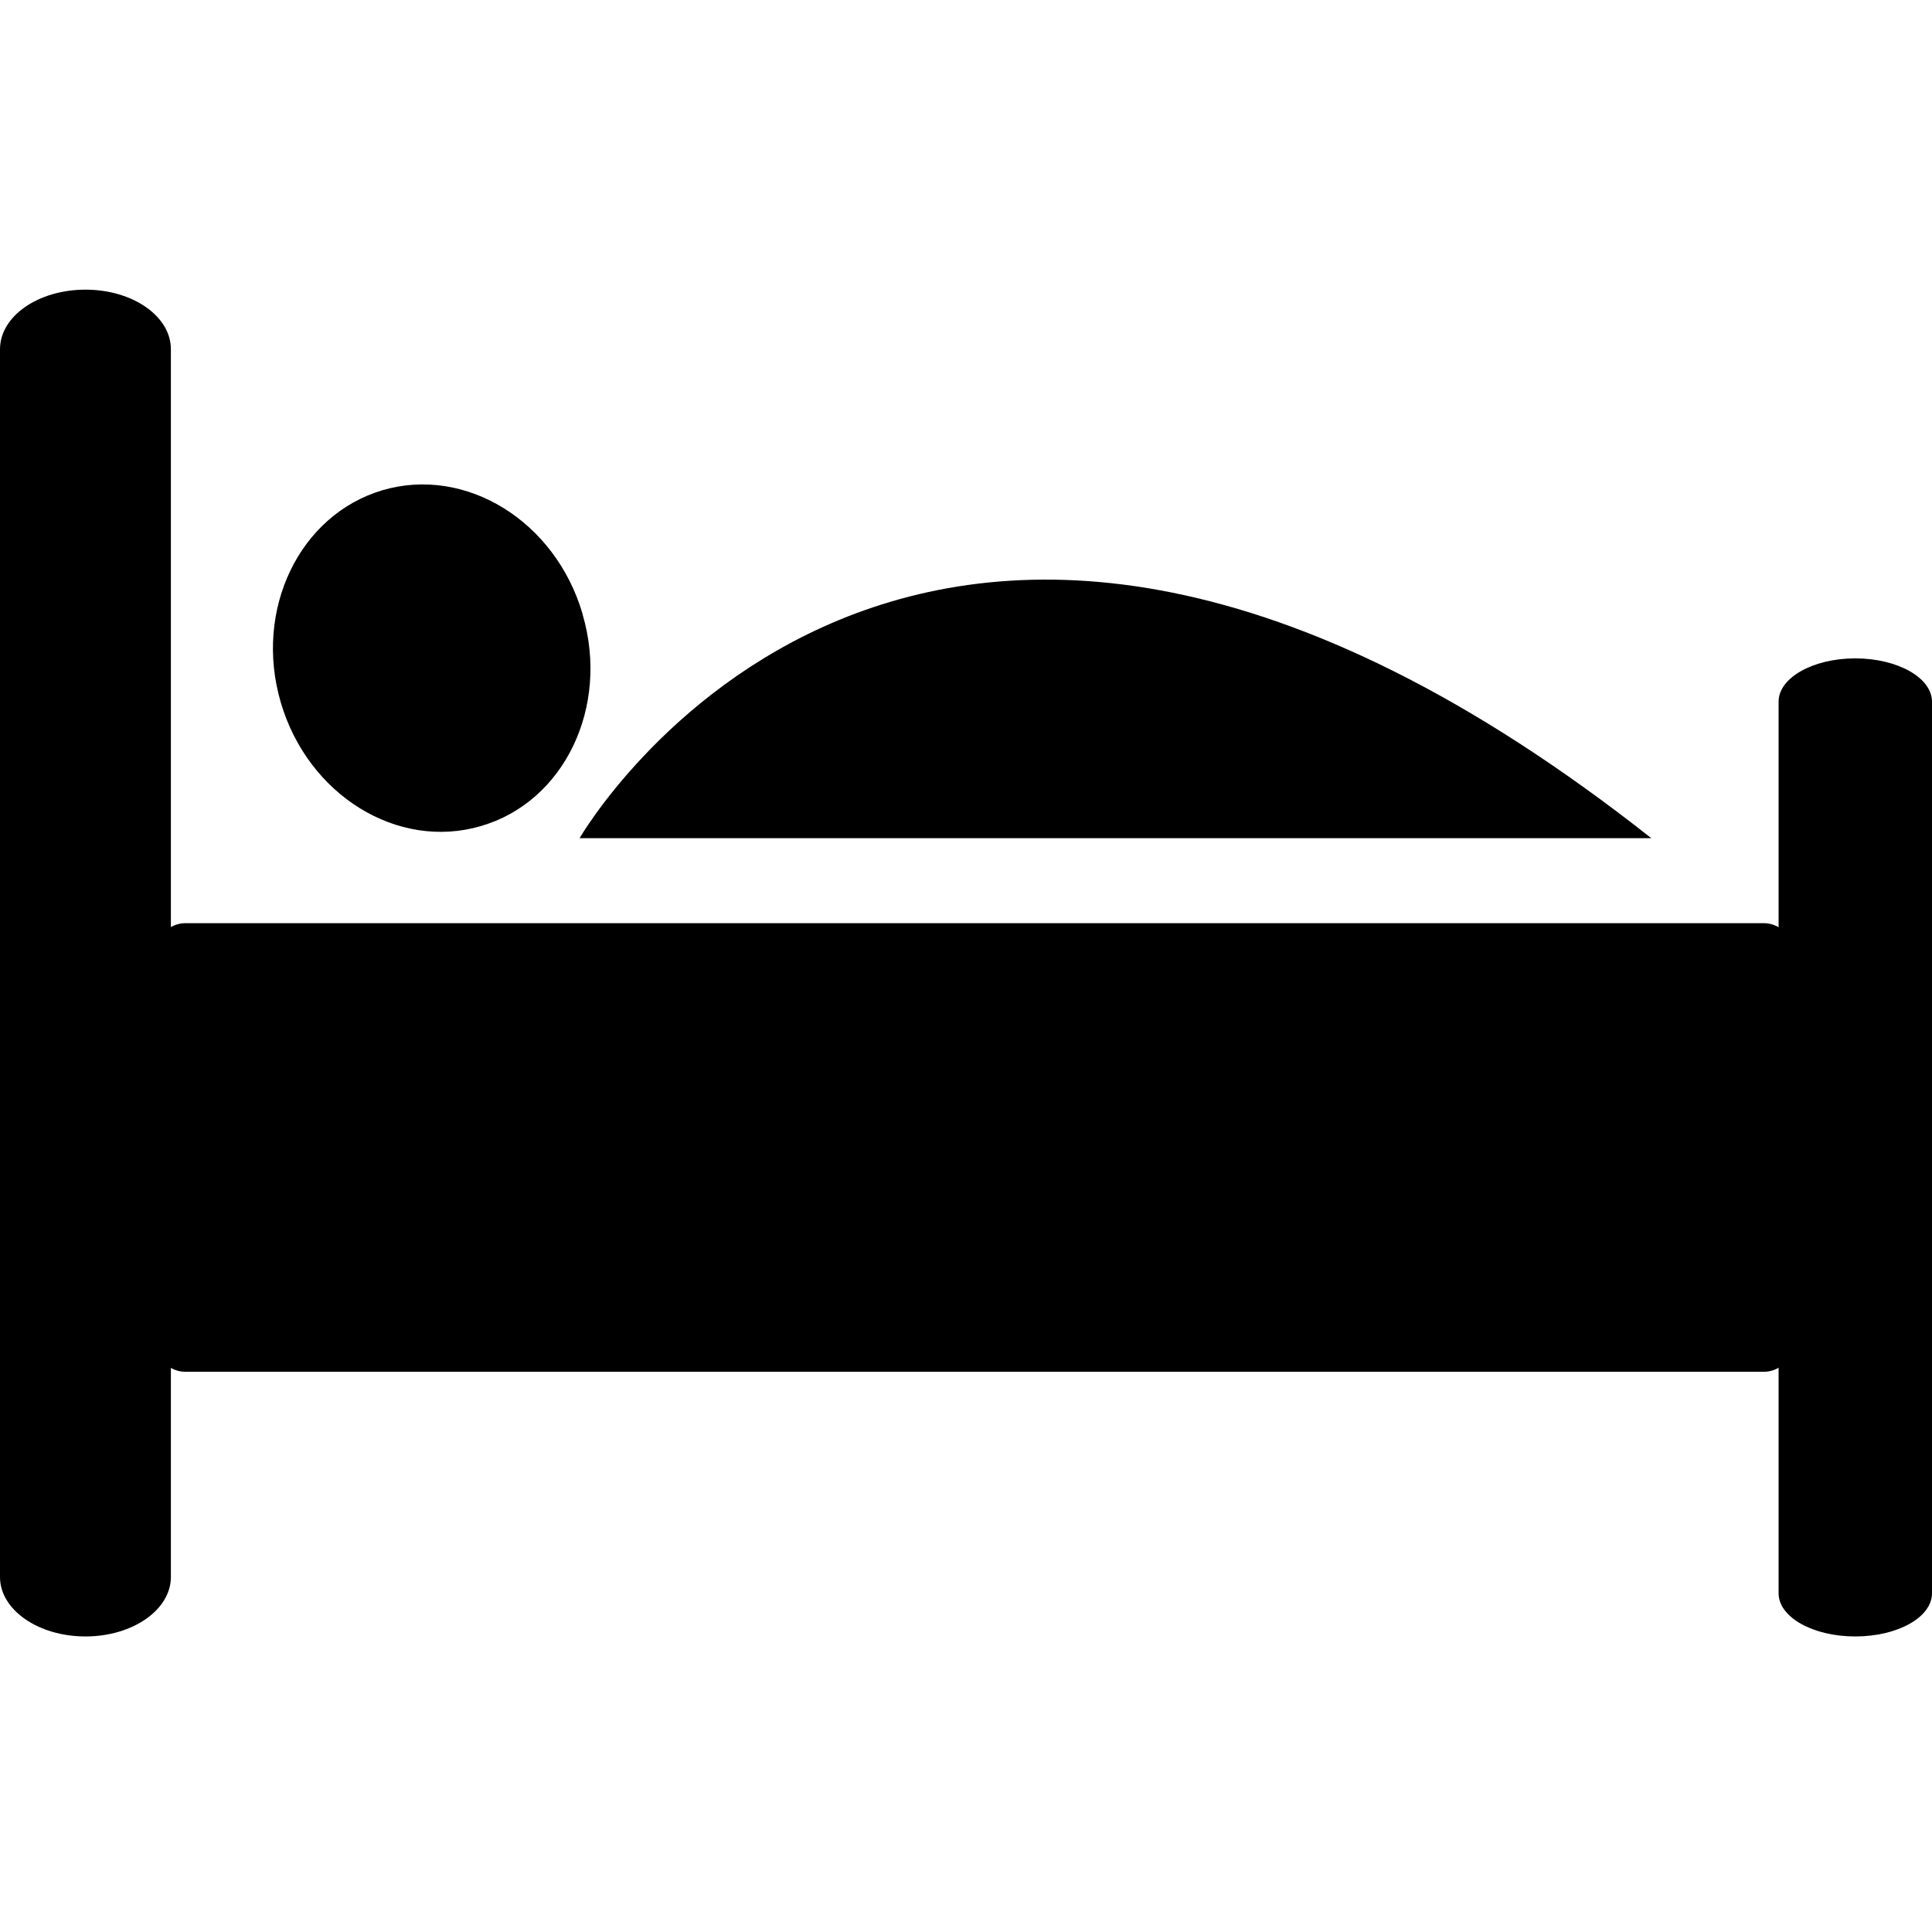 <svg width="40" height="40" viewBox="0 0 40 40" fill="none" xmlns="http://www.w3.org/2000/svg">
<path d="M3.538 32.65C3.538 33.329 2.746 33.881 1.77 33.881C0.79 33.881 0 33.329 0 32.65V7.23C0 6.547 0.79 5.997 1.77 5.997C2.746 5.997 3.538 6.546 3.538 7.23V32.65Z" fill="black"/>
<path d="M40 32.987C40 33.483 39.29 33.881 38.411 33.881C37.534 33.881 36.824 33.483 36.824 32.987V14.527C36.824 14.033 37.534 13.631 38.411 13.631C39.29 13.631 40 14.034 40 14.527V32.987" fill="black"/>
<path d="M36.525 19.114C37.399 19.114 38.107 21.192 38.107 23.758C38.107 26.322 37.399 28.401 36.525 28.401H3.831C2.959 28.401 2.248 26.322 2.248 23.758C2.248 21.192 2.959 19.114 3.831 19.114H36.525" fill="black"/>
<path d="M12.061 12.716C12.626 14.637 11.683 16.601 9.956 17.103C8.231 17.609 6.377 16.463 5.813 14.543C5.251 12.627 6.196 10.659 7.921 10.149C9.647 9.643 11.499 10.791 12.061 12.709" fill="black"/>
<path d="M12 17.354C12 17.354 18.925 5.308 34.189 17.354H12Z" fill="black"/>
</svg>
